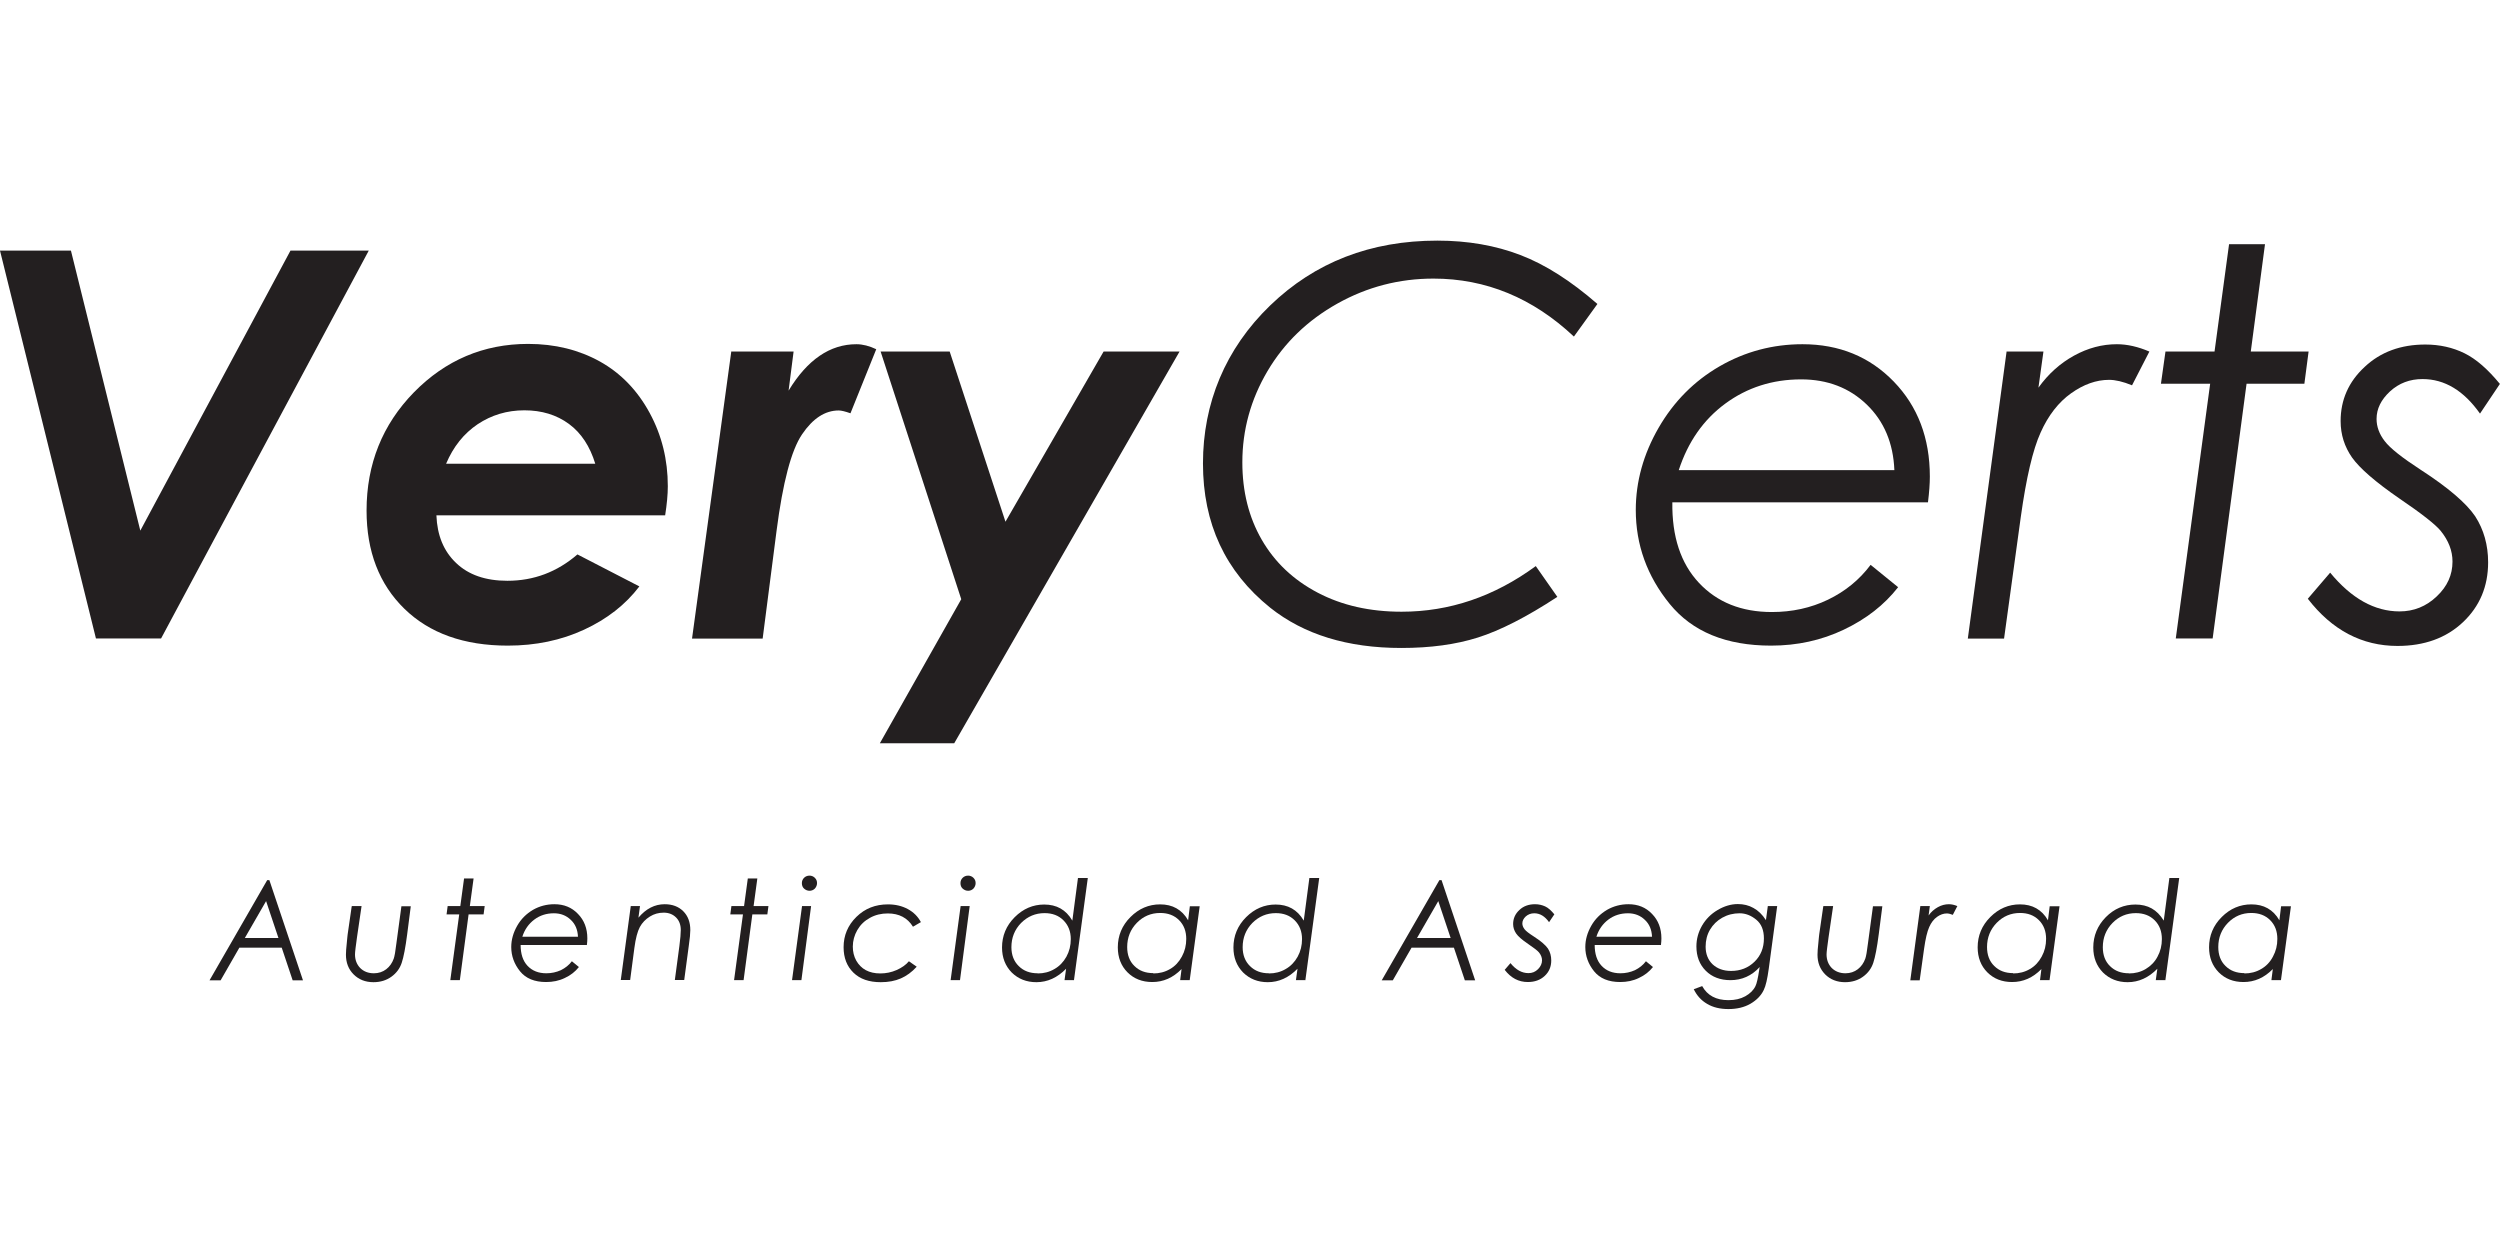 <?xml version="1.0" encoding="UTF-8"?>
<svg id="Capa_1" data-name="Capa 1" xmlns="http://www.w3.org/2000/svg" viewBox="0 0 160 80">
  <defs>
    <style>
      .cls-1 {
        fill: #231f20;
      }
    </style>
  </defs>
  <g>
    <g>
      <path class="cls-1" d="M0,16.04h4.54l4.44,17.92,9.61-17.92h5.01l-13.29,24.82h-4.17L0,16.04Z"/>
      <path class="cls-1" d="M36.95,35.48l3.97,2.05c-.89,1.17-2.07,2.09-3.54,2.77-1.47.68-3.1,1.02-4.88,1.02-2.8,0-5.01-.79-6.62-2.36-1.61-1.57-2.42-3.67-2.42-6.28,0-2.98,1.01-5.5,3.03-7.57,2.02-2.06,4.46-3.1,7.31-3.1,1.72,0,3.25.38,4.6,1.13,1.34.75,2.4,1.85,3.18,3.29.78,1.44,1.16,3,1.16,4.69,0,.53-.06,1.15-.17,1.86h-14.64c.05,1.28.46,2.29,1.26,3.05.79.76,1.89,1.14,3.28,1.14,1.69,0,3.18-.56,4.49-1.69ZM38.1,29.69c-.34-1.12-.9-1.98-1.69-2.56-.79-.58-1.74-.87-2.85-.87s-2.1.3-2.99.89c-.89.6-1.56,1.44-2.02,2.53h9.55Z"/>
      <path class="cls-1" d="M46.78,22.5h4.01l-.32,2.5c1.2-1.98,2.65-2.97,4.34-2.97.4,0,.83.11,1.27.32l-1.65,4.1c-.34-.12-.59-.18-.75-.18-.88,0-1.66.51-2.35,1.53-.69,1.02-1.23,3.07-1.63,6.17l-.89,6.9h-4.52l2.51-18.36Z"/>
      <path class="cls-1" d="M56.35,22.5h4.43l3.57,10.89,6.28-10.89h4.86l-14.42,25.07h-4.76l5.21-9.22-5.16-15.85Z"/>
    </g>
    <g>
      <path class="cls-1" d="M102.23,19.46l-1.5,2.08c-2.63-2.47-5.63-3.71-8.99-3.71-2.19,0-4.24.53-6.15,1.6s-3.4,2.51-4.47,4.32c-1.07,1.81-1.61,3.76-1.61,5.84,0,1.86.41,3.51,1.24,4.95.83,1.44,2.02,2.57,3.58,3.39,1.56.82,3.35,1.22,5.37,1.22,3.07,0,5.93-.97,8.59-2.92l1.38,1.97c-1.97,1.29-3.66,2.15-5.08,2.6-1.42.45-3.05.67-4.91.67-3.43,0-6.23-.86-8.39-2.58-2.87-2.31-4.3-5.38-4.3-9.23s1.43-7.34,4.3-10.11c2.87-2.77,6.43-4.15,10.7-4.15,1.95,0,3.72.31,5.31.92,1.6.61,3.24,1.66,4.93,3.13Z"/>
      <path class="cls-1" d="M123.4,32.15h-16.37c-.03,2.18.53,3.9,1.7,5.15,1.17,1.25,2.73,1.87,4.67,1.87,1.29,0,2.49-.26,3.59-.79,1.1-.53,2.01-1.27,2.73-2.23l1.76,1.43c-.89,1.14-2.05,2.04-3.48,2.72-1.43.68-2.98,1.02-4.65,1.02-2.88,0-5.04-.89-6.49-2.67-1.45-1.78-2.17-3.79-2.17-6.01,0-1.82.49-3.58,1.46-5.26s2.28-3,3.91-3.94,3.4-1.41,5.3-1.41c2.35,0,4.3.8,5.84,2.39,1.54,1.59,2.31,3.62,2.31,6.08,0,.45-.04,1-.12,1.65ZM121.24,30.09c-.07-1.73-.66-3.13-1.77-4.2-1.11-1.07-2.51-1.61-4.2-1.61-1.83,0-3.45.52-4.85,1.55-1.4,1.03-2.39,2.45-2.98,4.26h13.8Z"/>
      <path class="cls-1" d="M128.41,22.5h2.37l-.32,2.31c.63-.88,1.39-1.56,2.28-2.05.89-.49,1.8-.73,2.74-.73.66,0,1.36.16,2.08.47l-1.11,2.16c-.58-.24-1.07-.35-1.47-.35-.82,0-1.63.29-2.43.86-.8.57-1.46,1.41-1.95,2.51-.5,1.1-.92,2.9-1.27,5.41l-1.07,7.78h-2.32l2.48-18.36Z"/>
      <path class="cls-1" d="M142.65,15.63h2.31l-.91,6.87h3.7l-.27,2.06h-3.7l-2.17,16.3h-2.36l2.2-16.3h-3.15l.29-2.06h3.14l.93-6.87Z"/>
      <path class="cls-1" d="M160,24.56l-1.28,1.91c-1.04-1.47-2.26-2.21-3.68-2.21-.81,0-1.5.26-2.08.79-.57.53-.86,1.11-.86,1.76,0,.49.17.97.52,1.42.34.45,1.11,1.06,2.31,1.84,1.76,1.14,2.91,2.13,3.48,2.97.55.85.83,1.84.83,2.95,0,1.54-.54,2.82-1.61,3.83s-2.47,1.52-4.19,1.52c-2.27,0-4.19-1.01-5.74-3.02l1.43-1.67c1.36,1.65,2.84,2.48,4.44,2.48.91,0,1.71-.32,2.38-.96.68-.64,1.01-1.38,1.01-2.23,0-.69-.25-1.34-.76-1.97-.33-.4-1.2-1.09-2.63-2.06-1.54-1.06-2.55-1.94-3.04-2.63-.48-.69-.73-1.46-.73-2.33,0-1.36.51-2.52,1.54-3.47,1.02-.96,2.32-1.43,3.88-1.43.92,0,1.76.19,2.51.56.75.37,1.5,1.03,2.27,1.97Z"/>
    </g>
  </g>
  <g>
    <path class="cls-1" d="M17.24,56.33l2.15,6.41h-.66l-.7-2.09h-2.71l-1.2,2.09h-.71l3.69-6.41h.15ZM17.03,57.67l-1.36,2.36h2.15l-.79-2.36Z"/>
    <path class="cls-1" d="M22.53,57.99h.61l-.29,1.98c-.08.58-.13.95-.13,1.11,0,.35.11.64.33.87.22.22.51.34.88.34.3,0,.57-.09.79-.26.22-.17.38-.4.48-.68.05-.14.11-.47.17-.98l.32-2.37h.6l-.23,1.79c-.11.86-.23,1.47-.35,1.83-.12.36-.34.66-.66.89-.32.23-.7.35-1.15.35-.52,0-.94-.17-1.27-.5s-.49-.75-.49-1.26c0-.2.02-.43.05-.7l.04-.42.02-.18.26-1.8Z"/>
    <path class="cls-1" d="M29.71,56.22h.6l-.24,1.77h.95l-.07.53h-.96l-.56,4.21h-.61l.57-4.21h-.81l.07-.53h.81l.24-1.77Z"/>
    <path class="cls-1" d="M37.54,60.48h-4.22c0,.56.14,1.01.44,1.33.3.32.7.48,1.21.48.33,0,.64-.07.93-.2.28-.14.52-.33.7-.57l.45.37c-.23.29-.53.53-.9.7-.37.18-.77.26-1.2.26-.74,0-1.3-.23-1.67-.69-.37-.46-.56-.98-.56-1.55,0-.47.13-.92.38-1.36.25-.44.59-.77,1.01-1.02.42-.24.88-.36,1.37-.36.61,0,1.11.2,1.51.62.4.41.6.93.6,1.57,0,.12-.01.26-.03.43ZM36.99,59.95c-.02-.45-.17-.81-.46-1.08-.29-.28-.65-.42-1.08-.42-.47,0-.89.13-1.25.4-.36.27-.62.63-.77,1.1h3.56Z"/>
    <path class="cls-1" d="M40.38,57.99h.58l-.1.74c.48-.57,1.04-.86,1.68-.86.49,0,.89.15,1.19.45.3.3.45.7.45,1.21,0,.2-.03.54-.1,1.02l-.29,2.17h-.6l.29-2.17c.06-.46.09-.81.09-1.03,0-.33-.1-.6-.3-.8-.2-.2-.46-.31-.79-.31s-.62.08-.89.25-.49.39-.64.67c-.15.28-.27.73-.35,1.34l-.27,2.05h-.6l.64-4.74Z"/>
    <path class="cls-1" d="M47.87,56.22h.6l-.24,1.77h.95l-.07.53h-.96l-.56,4.21h-.61l.57-4.21h-.81l.07-.53h.81l.24-1.77Z"/>
    <path class="cls-1" d="M51.33,57.99h.58l-.62,4.74h-.6l.64-4.74ZM51.81,56.04c.13,0,.25.05.34.14.1.1.14.21.14.34s-.05.25-.14.35c-.09.09-.21.14-.34.14s-.25-.05-.35-.14-.14-.21-.14-.35.05-.25.14-.34.21-.14.35-.14Z"/>
    <path class="cls-1" d="M58.93,59.02l-.5.29c-.35-.57-.89-.85-1.61-.85-.42,0-.8.09-1.14.28-.35.19-.61.44-.81.78-.19.33-.29.69-.29,1.06,0,.33.07.63.22.9.15.26.35.47.61.61.26.14.57.21.93.21s.71-.07,1.05-.22c.33-.15.59-.33.78-.56l.5.35c-.31.34-.65.59-1.02.75-.37.16-.79.24-1.28.24-.75,0-1.33-.2-1.75-.61s-.63-.95-.63-1.63c0-.75.27-1.4.82-1.94.55-.54,1.22-.8,2.02-.8.48,0,.9.1,1.27.3s.65.48.84.84Z"/>
    <path class="cls-1" d="M61.48,57.99h.58l-.62,4.74h-.6l.64-4.74ZM61.96,56.04c.13,0,.25.05.34.14.1.1.14.21.14.34s-.05.25-.14.35c-.09.09-.21.14-.34.14s-.25-.05-.35-.14-.14-.21-.14-.35.05-.25.14-.34.21-.14.35-.14Z"/>
    <path class="cls-1" d="M68.74,62.73h-.61l.1-.73c-.56.57-1.19.86-1.9.86-.64,0-1.16-.21-1.58-.62-.41-.42-.62-.95-.62-1.6,0-.75.27-1.4.81-1.94.54-.54,1.17-.81,1.89-.81.39,0,.74.08,1.04.25.3.17.55.42.76.78l.36-2.73h.63l-.89,6.57ZM66.41,62.3c.39,0,.75-.09,1.07-.28.32-.18.58-.45.77-.79.19-.35.28-.72.28-1.13,0-.49-.16-.89-.47-1.2-.31-.31-.71-.46-1.21-.46-.58,0-1.08.21-1.5.63-.41.42-.62.94-.62,1.55,0,.5.16.91.47,1.21.31.31.71.46,1.21.46Z"/>
    <path class="cls-1" d="M76.14,62.73h-.61l.09-.71c-.55.56-1.17.83-1.88.83-.64,0-1.17-.21-1.58-.62s-.62-.95-.62-1.6c0-.75.27-1.4.81-1.94.54-.54,1.17-.81,1.9-.81.39,0,.74.08,1.04.25.3.17.55.42.75.77l.11-.9h.63l-.64,4.74ZM73.81,62.3c.39,0,.75-.09,1.07-.28.32-.18.57-.45.76-.8.19-.35.28-.72.28-1.13,0-.49-.15-.89-.46-1.2-.31-.31-.71-.46-1.21-.46-.58,0-1.08.21-1.49.63-.41.42-.62.94-.62,1.55,0,.5.15.91.46,1.21.31.31.71.46,1.21.46Z"/>
    <path class="cls-1" d="M83.55,62.73h-.61l.1-.73c-.56.57-1.19.86-1.9.86-.64,0-1.16-.21-1.58-.62-.41-.42-.62-.95-.62-1.6,0-.75.27-1.4.81-1.94.54-.54,1.17-.81,1.89-.81.39,0,.74.08,1.04.25.3.17.55.42.76.78l.36-2.73h.63l-.89,6.57ZM81.21,62.3c.39,0,.75-.09,1.07-.28.32-.18.58-.45.77-.79.19-.35.28-.72.28-1.13,0-.49-.16-.89-.47-1.2-.31-.31-.71-.46-1.21-.46-.58,0-1.08.21-1.5.63-.41.42-.62.94-.62,1.55,0,.5.16.91.47,1.21.31.31.71.46,1.21.46Z"/>
    <path class="cls-1" d="M92.26,56.33l2.15,6.41h-.66l-.7-2.09h-2.71l-1.2,2.09h-.71l3.69-6.41h.15ZM92.05,57.67l-1.36,2.36h2.15l-.79-2.36Z"/>
    <path class="cls-1" d="M99.47,58.53l-.33.49c-.27-.38-.58-.57-.95-.57-.21,0-.39.07-.54.2-.15.14-.22.29-.22.45,0,.13.05.25.14.37.09.12.29.27.6.47.45.29.75.55.9.77.14.22.21.47.21.76,0,.4-.14.73-.42.99-.28.26-.64.39-1.08.39-.59,0-1.08-.26-1.48-.78l.37-.43c.35.43.73.64,1.15.64.24,0,.44-.08.61-.25.17-.17.26-.36.26-.57,0-.18-.07-.35-.2-.51-.08-.1-.31-.28-.68-.53-.4-.27-.66-.5-.78-.68-.12-.18-.19-.38-.19-.6,0-.35.13-.65.4-.9.26-.25.6-.37,1-.37.24,0,.45.05.65.14s.39.27.59.51Z"/>
    <path class="cls-1" d="M106.28,60.48h-4.22c0,.56.14,1.01.44,1.33.3.32.7.48,1.21.48.33,0,.64-.07.93-.2.28-.14.52-.33.7-.57l.45.37c-.23.29-.53.53-.9.7-.37.18-.77.26-1.2.26-.74,0-1.3-.23-1.67-.69-.37-.46-.56-.98-.56-1.55,0-.47.13-.92.38-1.36.25-.44.59-.77,1.01-1.02.42-.24.88-.36,1.37-.36.61,0,1.11.2,1.51.62.4.41.6.93.6,1.57,0,.12-.01.26-.03.43ZM105.73,59.95c-.02-.45-.17-.81-.46-1.08-.29-.28-.65-.42-1.08-.42-.47,0-.89.13-1.25.4-.36.27-.62.63-.77,1.1h3.56Z"/>
    <path class="cls-1" d="M113.15,57.99h.59l-.54,4.01c-.09.65-.19,1.1-.32,1.36-.17.36-.46.65-.85.88-.4.23-.87.34-1.41.34s-.99-.11-1.36-.33c-.38-.22-.66-.53-.86-.94l.54-.2c.33.6.89.9,1.68.9.42,0,.77-.08,1.08-.25.3-.17.52-.38.65-.65.08-.16.16-.51.24-1.04l.03-.18c-.51.56-1.14.84-1.87.84-.65,0-1.18-.2-1.58-.6-.4-.4-.6-.92-.6-1.56,0-.47.12-.91.36-1.33.24-.41.57-.75,1-1,.42-.25.86-.38,1.29-.38.37,0,.7.08,1,.25.3.16.57.42.8.78l.12-.9ZM111.34,58.45c-.4,0-.77.09-1.11.28-.34.19-.6.45-.79.77s-.28.69-.28,1.09c0,.46.15.84.44,1.12.3.28.69.43,1.19.43.6,0,1.1-.2,1.5-.59.4-.39.6-.89.6-1.49,0-.53-.16-.93-.49-1.2-.33-.27-.68-.41-1.07-.41Z"/>
    <path class="cls-1" d="M116.71,57.99h.61l-.29,1.98c-.08.58-.13.95-.13,1.11,0,.35.11.64.33.87.22.22.52.34.88.34.3,0,.57-.09.79-.26s.38-.4.48-.68c.05-.14.11-.47.17-.98l.32-2.37h.6l-.23,1.79c-.11.86-.23,1.47-.35,1.83-.12.36-.34.66-.66.89-.32.23-.7.35-1.15.35-.51,0-.94-.17-1.27-.5-.33-.34-.49-.75-.49-1.26,0-.2.02-.43.05-.7l.04-.42.02-.18.26-1.8Z"/>
    <path class="cls-1" d="M122.9,57.99h.61l-.08.6c.16-.23.36-.4.59-.53s.47-.19.71-.19c.17,0,.35.04.54.12l-.29.56c-.15-.06-.28-.09-.38-.09-.21,0-.42.07-.63.22s-.37.36-.5.65-.24.75-.33,1.4l-.28,2.01h-.6l.64-4.74Z"/>
    <path class="cls-1" d="M131.17,62.73h-.61l.09-.71c-.55.56-1.17.83-1.88.83-.64,0-1.17-.21-1.58-.62s-.62-.95-.62-1.6c0-.75.27-1.4.81-1.94.54-.54,1.17-.81,1.9-.81.39,0,.74.08,1.04.25.3.17.55.42.75.77l.11-.9h.63l-.64,4.74ZM128.84,62.3c.39,0,.75-.09,1.07-.28.32-.18.57-.45.76-.8.19-.35.28-.72.28-1.13,0-.49-.15-.89-.46-1.2-.31-.31-.71-.46-1.21-.46-.58,0-1.08.21-1.49.63-.41.42-.62.94-.62,1.55,0,.5.15.91.46,1.21.31.31.71.46,1.21.46Z"/>
    <path class="cls-1" d="M138.58,62.73h-.61l.1-.73c-.56.57-1.19.86-1.9.86-.64,0-1.16-.21-1.58-.62-.41-.42-.62-.95-.62-1.6,0-.75.27-1.4.8-1.94s1.17-.81,1.9-.81c.39,0,.74.08,1.04.25.3.17.55.42.77.78l.36-2.73h.63l-.89,6.57ZM136.25,62.3c.39,0,.75-.09,1.07-.28s.58-.45.76-.79c.19-.35.28-.72.28-1.13,0-.49-.15-.89-.46-1.2-.31-.31-.71-.46-1.21-.46-.58,0-1.08.21-1.49.63-.41.42-.62.94-.62,1.55,0,.5.15.91.46,1.21.31.31.71.46,1.21.46Z"/>
    <path class="cls-1" d="M145.98,62.73h-.61l.09-.71c-.55.56-1.17.83-1.88.83-.64,0-1.17-.21-1.58-.62-.41-.42-.62-.95-.62-1.6,0-.75.27-1.4.81-1.94s1.17-.81,1.9-.81c.39,0,.74.08,1.04.25.3.17.55.42.75.77l.11-.9h.63l-.64,4.74ZM143.64,62.3c.39,0,.75-.09,1.07-.28.32-.18.58-.45.76-.8.19-.35.28-.72.28-1.13,0-.49-.15-.89-.46-1.2-.31-.31-.71-.46-1.21-.46-.58,0-1.08.21-1.49.63-.41.42-.62.94-.62,1.55,0,.5.15.91.46,1.21.31.31.71.46,1.21.46Z"/>
  </g>
</svg>